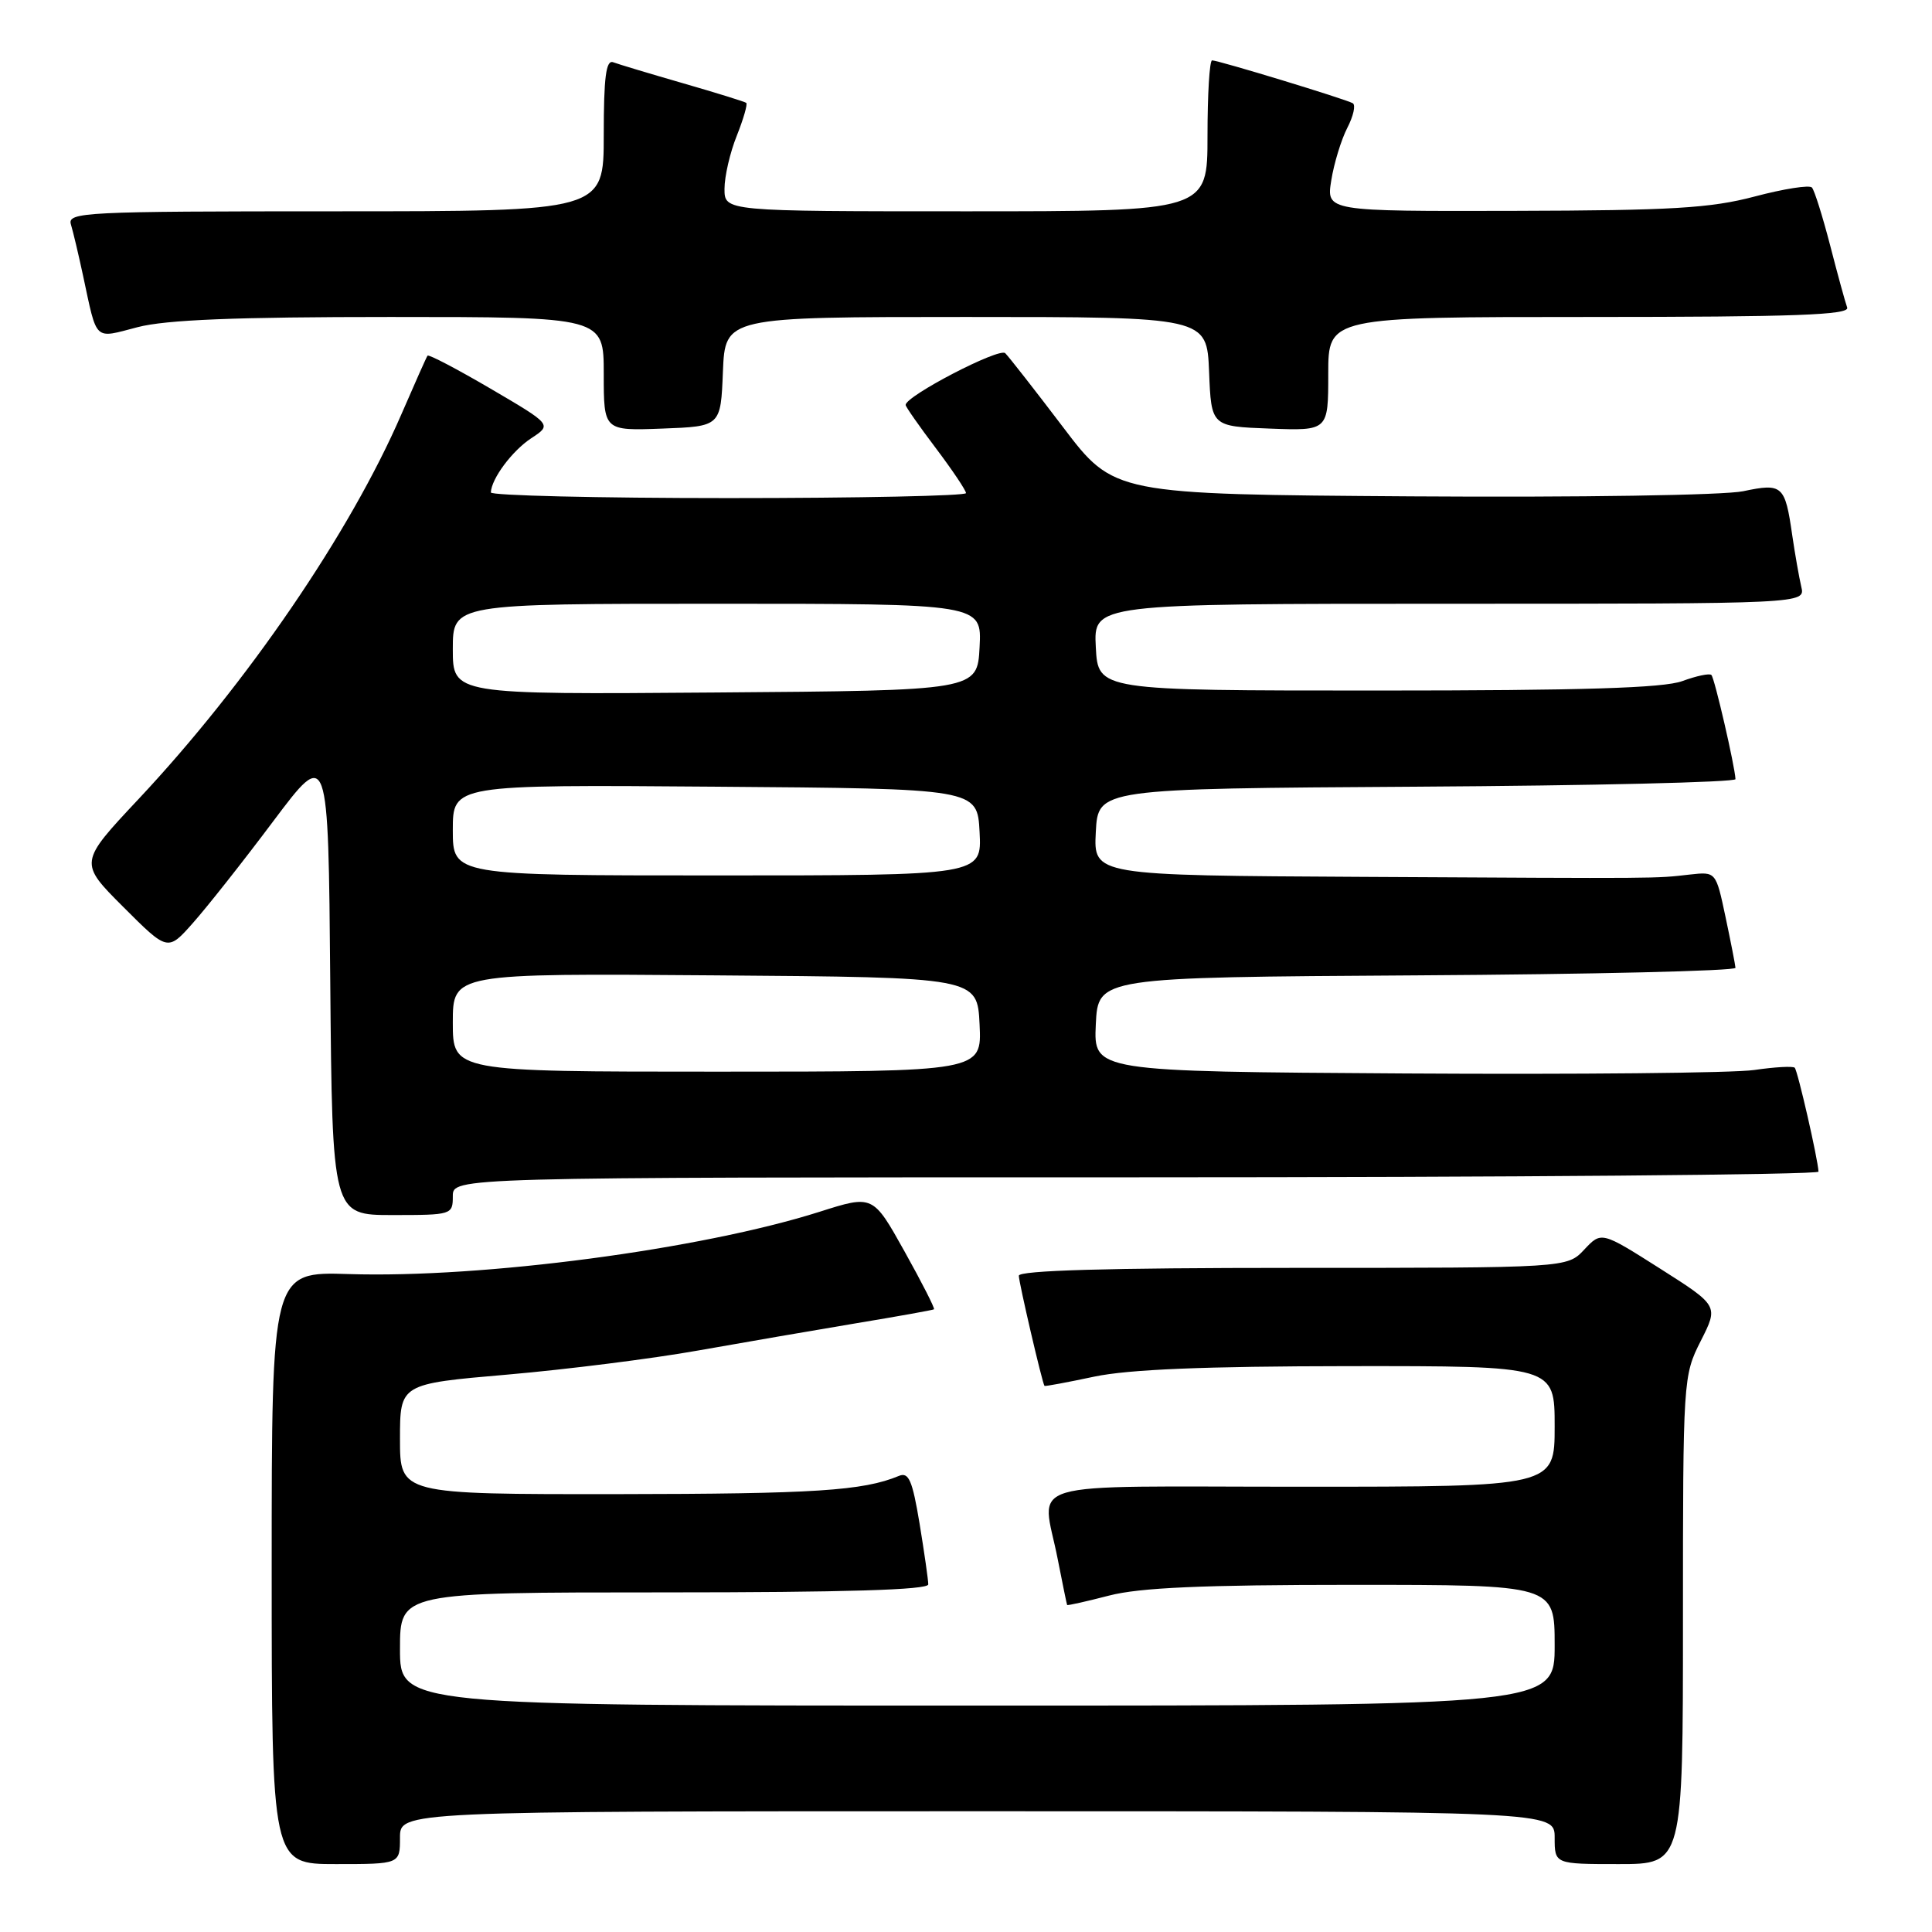 <?xml version="1.0" encoding="UTF-8" standalone="no"?>
<!DOCTYPE svg PUBLIC "-//W3C//DTD SVG 1.1//EN" "http://www.w3.org/Graphics/SVG/1.1/DTD/svg11.dtd" >
<svg xmlns="http://www.w3.org/2000/svg" xmlns:xlink="http://www.w3.org/1999/xlink" version="1.1" viewBox="0 0 256 256">
 <g >
 <path fill="currentColor"
d=" M 53.00 243.50 C 53.00 240.00 53.00 240.00 129.50 240.00 C 206.00 240.00 206.00 240.00 206.00 243.50 C 206.00 247.00 206.00 247.00 214.50 247.00 C 223.00 247.00 223.00 247.00 223.00 214.67 C 223.00 182.68 223.03 182.29 225.36 177.68 C 227.72 173.02 227.72 173.02 219.96 168.09 C 212.19 163.16 212.19 163.16 209.92 165.58 C 207.65 168.00 207.65 168.00 171.33 168.00 C 146.74 168.00 135.00 168.34 135.00 169.04 C 135.00 169.92 138.09 183.21 138.40 183.64 C 138.45 183.72 141.43 183.17 145.00 182.41 C 149.58 181.45 159.54 181.04 178.75 181.02 C 206.00 181.00 206.00 181.00 206.00 189.00 C 206.00 197.00 206.00 197.00 172.50 197.00 C 134.37 197.00 138.07 195.90 140.15 206.58 C 140.79 209.84 141.35 212.58 141.40 212.67 C 141.46 212.76 143.96 212.20 146.97 211.42 C 151.03 210.37 159.34 210.00 179.22 210.00 C 206.00 210.00 206.00 210.00 206.00 218.00 C 206.00 226.00 206.00 226.00 129.50 226.00 C 53.00 226.00 53.00 226.00 53.00 218.50 C 53.00 211.00 53.00 211.00 88.00 211.00 C 111.93 211.00 123.00 210.67 123.00 209.94 C 123.00 209.36 122.48 205.74 121.85 201.89 C 120.89 196.12 120.41 195.02 119.10 195.57 C 114.35 197.54 107.92 197.95 81.75 197.98 C 53.00 198.00 53.00 198.00 53.00 190.68 C 53.00 183.37 53.00 183.37 67.25 182.14 C 75.09 181.46 86.45 180.03 92.50 178.95 C 98.55 177.88 108.00 176.25 113.50 175.33 C 119.00 174.42 123.62 173.59 123.76 173.49 C 123.91 173.39 122.15 169.93 119.85 165.81 C 115.67 158.32 115.67 158.32 108.59 160.57 C 92.88 165.55 63.98 169.38 46.22 168.82 C 36.00 168.50 36.00 168.50 36.00 207.75 C 36.00 247.00 36.00 247.00 44.50 247.00 C 53.00 247.00 53.00 247.00 53.00 243.50 Z  M 60.00 158.50 C 60.00 156.00 60.00 156.00 150.50 156.00 C 200.28 156.00 240.98 155.66 240.96 155.25 C 240.89 153.60 238.20 141.86 237.81 141.48 C 237.58 141.25 235.17 141.38 232.45 141.78 C 229.73 142.18 208.92 142.38 186.20 142.24 C 144.91 141.98 144.91 141.98 145.20 135.74 C 145.50 129.50 145.50 129.50 187.75 129.24 C 210.99 129.10 229.98 128.65 229.96 128.24 C 229.93 127.83 229.34 124.80 228.64 121.50 C 227.37 115.50 227.37 115.50 223.93 115.88 C 219.19 116.42 220.58 116.41 180.70 116.19 C 144.90 116.00 144.90 116.00 145.20 110.25 C 145.50 104.50 145.50 104.50 187.75 104.24 C 210.99 104.10 229.98 103.65 229.96 103.24 C 229.88 101.52 227.19 89.85 226.77 89.44 C 226.53 89.19 224.79 89.56 222.91 90.25 C 220.40 91.17 209.69 91.50 182.50 91.50 C 145.50 91.50 145.50 91.50 145.20 85.75 C 144.90 80.00 144.90 80.00 192.06 80.00 C 239.22 80.00 239.22 80.00 238.68 77.75 C 238.39 76.51 237.85 73.44 237.48 70.92 C 236.53 64.30 236.19 63.99 230.98 65.09 C 228.46 65.62 209.27 65.92 187.06 65.77 C 147.61 65.50 147.61 65.50 140.86 56.60 C 137.14 51.70 133.69 47.29 133.20 46.80 C 132.42 46.02 120.00 52.47 120.00 53.66 C 120.00 53.89 121.80 56.47 124.00 59.38 C 126.20 62.30 128.00 64.98 128.00 65.34 C 128.00 65.70 113.83 66.00 96.50 66.00 C 79.17 66.00 65.02 65.66 65.04 65.25 C 65.12 63.41 67.87 59.73 70.39 58.07 C 73.14 56.27 73.14 56.27 65.02 51.51 C 60.56 48.90 56.79 46.92 56.65 47.13 C 56.50 47.33 54.94 50.85 53.17 54.93 C 46.40 70.57 32.75 90.54 18.34 105.90 C 10.46 114.30 10.46 114.30 16.34 120.18 C 22.23 126.07 22.23 126.07 25.58 122.28 C 27.43 120.20 32.22 114.14 36.22 108.80 C 43.50 99.11 43.50 99.11 43.76 130.05 C 44.03 161.00 44.03 161.00 52.01 161.00 C 59.87 161.00 60.00 160.96 60.00 158.50 Z  M 95.79 49.25 C 96.09 42.00 96.09 42.00 128.00 42.00 C 159.91 42.00 159.91 42.00 160.21 49.25 C 160.50 56.50 160.50 56.50 168.25 56.79 C 176.00 57.08 176.00 57.08 176.00 49.54 C 176.00 42.00 176.00 42.00 210.61 42.00 C 237.87 42.00 245.12 41.73 244.76 40.75 C 244.51 40.06 243.49 36.35 242.50 32.50 C 241.50 28.65 240.42 25.21 240.09 24.85 C 239.77 24.48 236.35 25.02 232.50 26.04 C 226.63 27.59 221.49 27.89 200.62 27.94 C 175.74 28.00 175.74 28.00 176.40 23.90 C 176.76 21.64 177.72 18.51 178.52 16.95 C 179.33 15.39 179.66 13.92 179.25 13.68 C 178.33 13.14 161.45 8.00 160.61 8.00 C 160.27 8.00 160.00 12.50 160.00 18.00 C 160.00 28.00 160.00 28.00 128.00 28.00 C 96.00 28.00 96.00 28.00 96.00 25.02 C 96.00 23.38 96.73 20.21 97.63 17.98 C 98.52 15.74 99.08 13.79 98.88 13.63 C 98.67 13.47 94.90 12.30 90.50 11.03 C 86.10 9.76 81.94 8.51 81.25 8.25 C 80.30 7.90 80.00 10.23 80.00 17.89 C 80.00 28.00 80.00 28.00 44.43 28.00 C 11.02 28.00 8.90 28.11 9.40 29.75 C 9.69 30.71 10.41 33.75 11.00 36.50 C 12.91 45.38 12.37 44.87 18.24 43.35 C 22.00 42.37 31.23 42.00 51.72 42.00 C 80.00 42.00 80.00 42.00 80.00 49.54 C 80.00 57.08 80.00 57.08 87.75 56.79 C 95.50 56.50 95.50 56.50 95.79 49.25 Z  M 60.00 135.49 C 60.00 128.97 60.00 128.97 94.75 129.24 C 129.50 129.50 129.50 129.50 129.80 135.75 C 130.10 142.00 130.10 142.00 95.05 142.00 C 60.00 142.00 60.00 142.00 60.00 135.49 Z  M 60.00 109.99 C 60.00 103.97 60.00 103.97 94.75 104.24 C 129.50 104.50 129.50 104.50 129.80 110.25 C 130.10 116.00 130.10 116.00 95.05 116.00 C 60.00 116.00 60.00 116.00 60.00 109.99 Z  M 60.00 86.01 C 60.00 80.00 60.00 80.00 95.05 80.00 C 130.10 80.00 130.10 80.00 129.80 85.75 C 129.50 91.50 129.50 91.50 94.75 91.76 C 60.00 92.03 60.00 92.03 60.00 86.01 Z "/>
</g>
</svg>